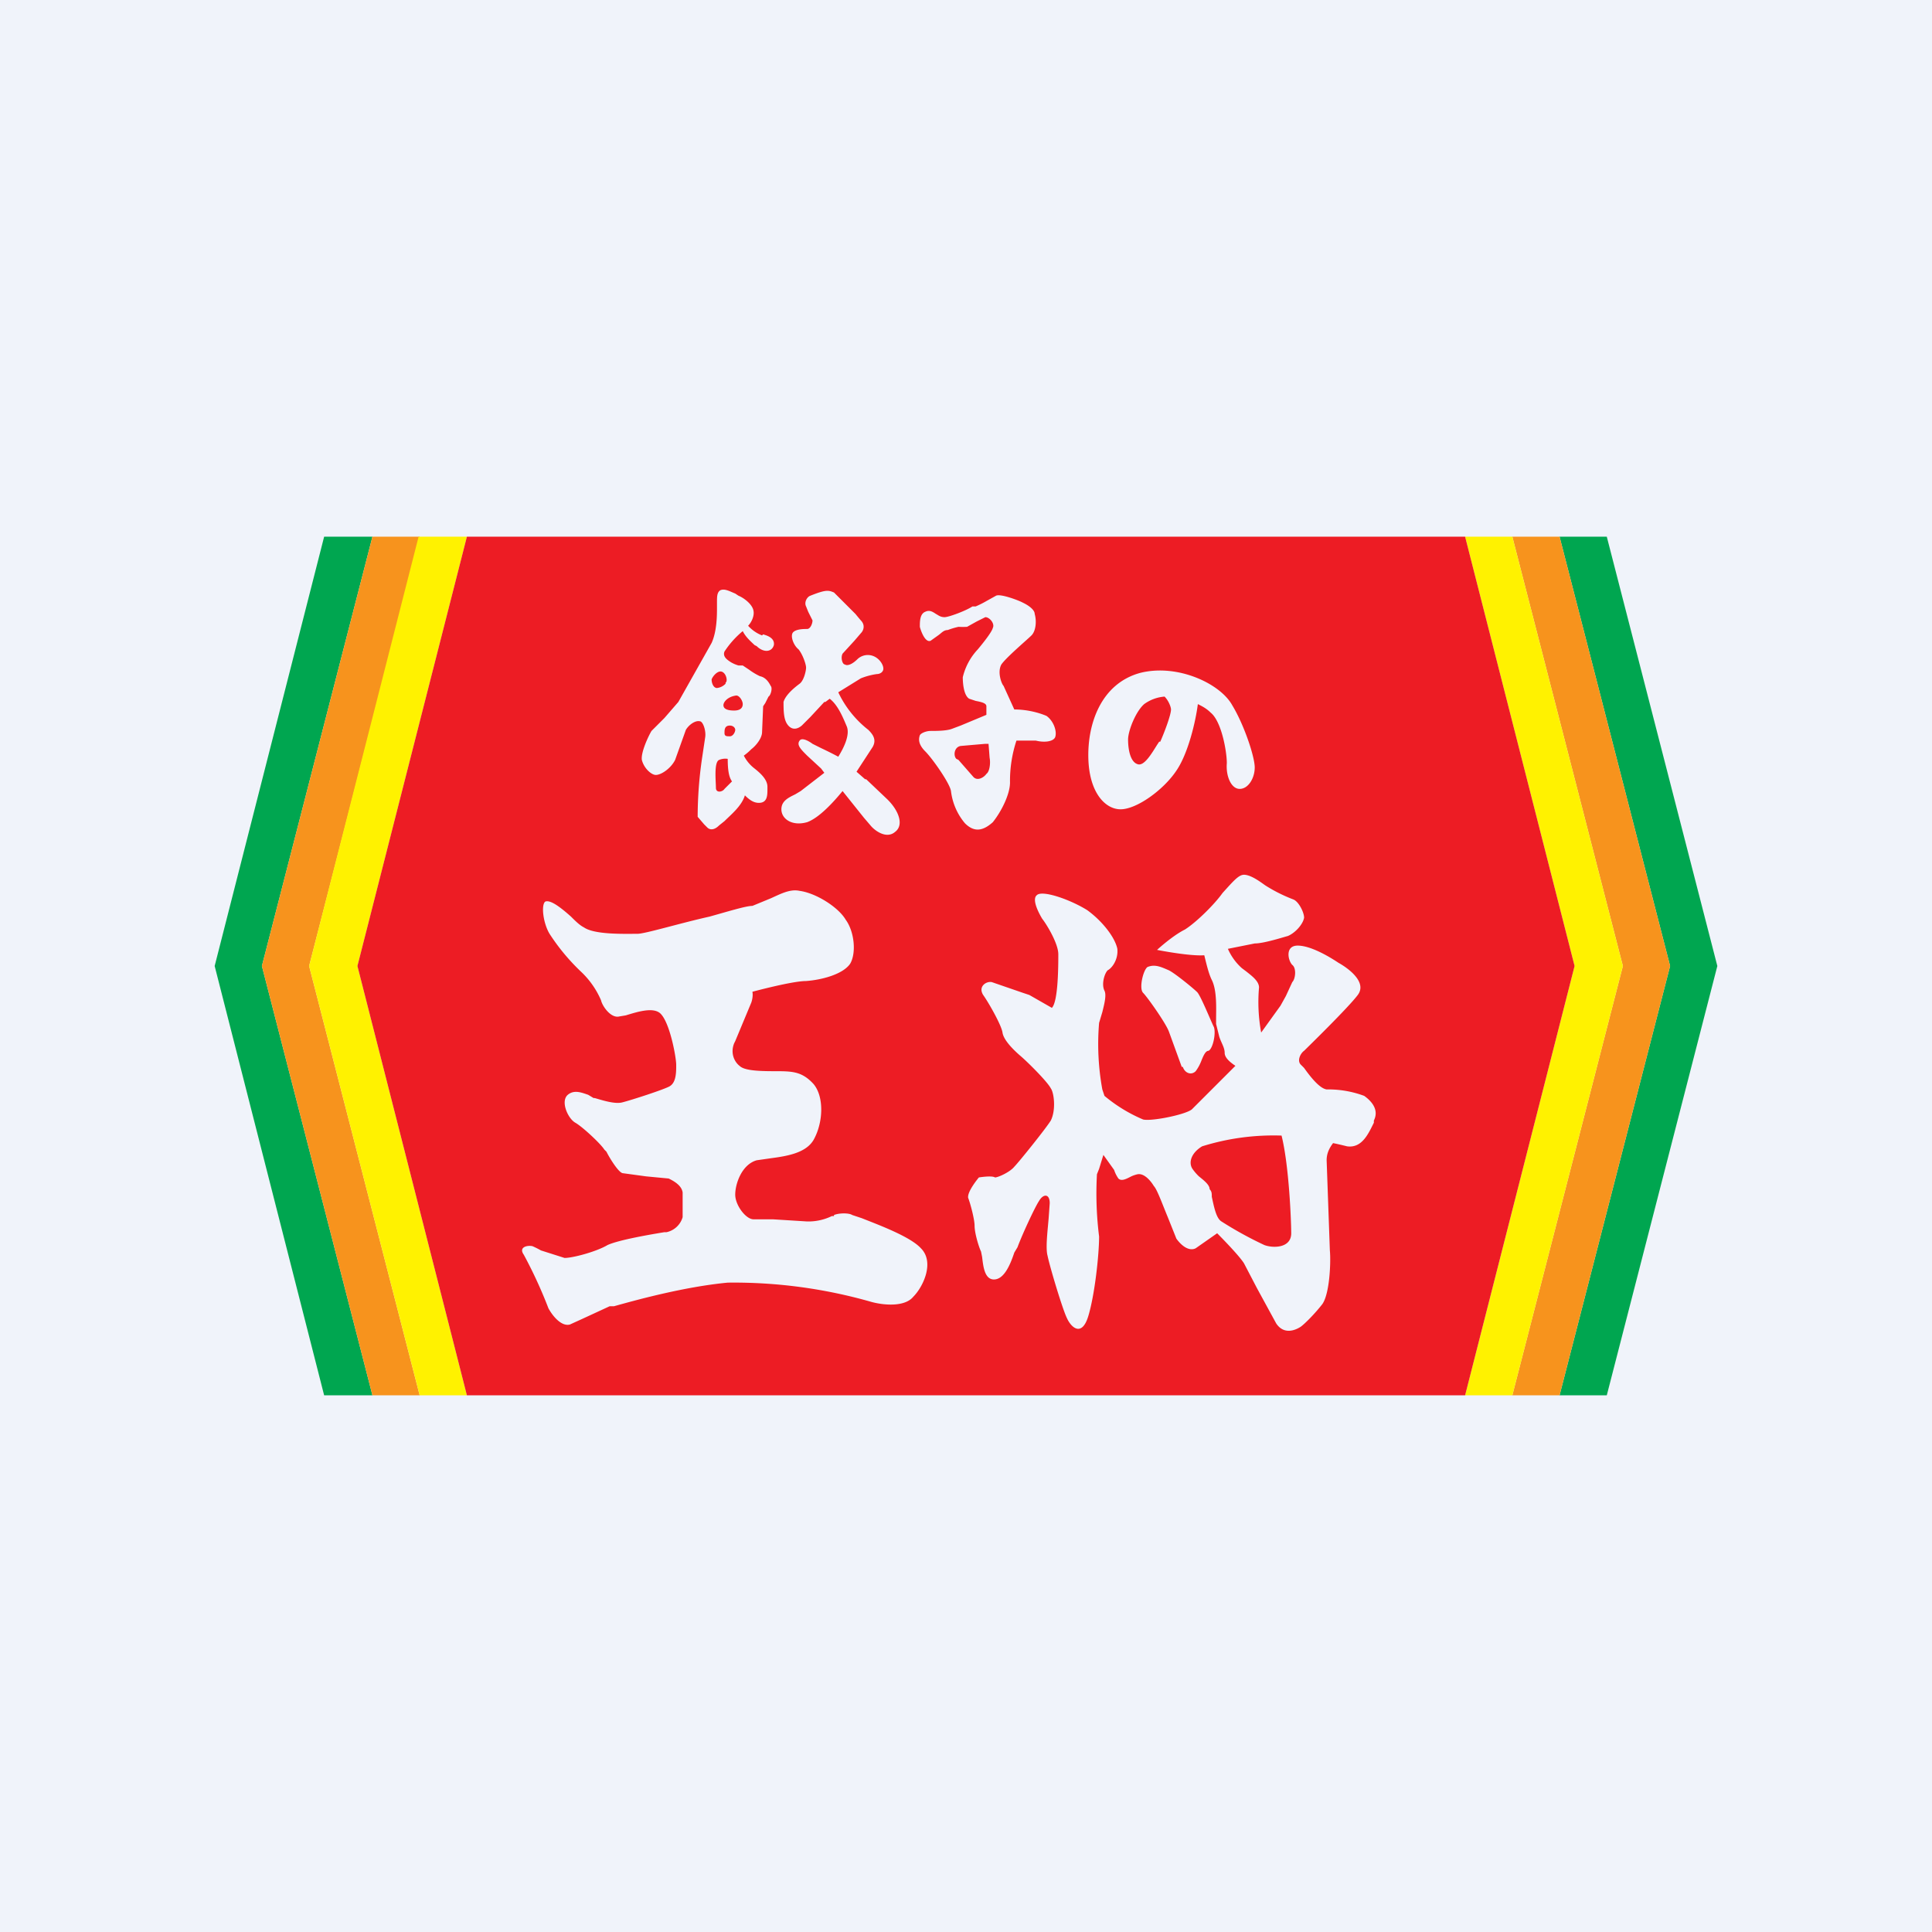 <!-- by TradingView --><svg width="18" height="18" viewBox="0 0 18 18" xmlns="http://www.w3.org/2000/svg"><path fill="#F0F3FA" d="M0 0h18v18H0z"/><path d="M3.47 5h-.45L2 9l1.02 4h.45L2.44 9l1.03-4Z" fill="#00A650"/><path d="M3.9 5h-.43L2.44 9l1.03 4h.44L2.88 9l1.03-4Z" fill="#F7931D"/><path d="M4.35 5H3.9L2.88 9l1.03 4h.44L3.33 9l1.02-4Z" fill="#FFF200"/><path d="M14.53 5h.44L16 9l-1.03 4h-.44l1.03-4-1.03-4Z" fill="#00A650"/><path d="M14.1 5h.43l1.03 4-1.03 4h-.44l1.03-4-1.03-4Z" fill="#F7931D"/><path d="M13.65 5h.44l1.03 4-1.03 4h-.44l1.02-4-1.02-4Z" fill="#FFF200"/><path d="M13.65 5h-9.3L3.33 9l1.02 4h9.3l1.02-4-1.02-4Z" fill="#ED1C24"/><path d="M6.76 6.37a.13.13 0 0 1-.08.04c-.03 0-.05-.04-.05-.08.01-.03.06-.09.1-.07.04.02.05.09.03.1Zm.1.11c.03 0 .06.05.06.08 0 .04-.03.06-.08.06s-.1-.01-.1-.05c0-.03.04-.08.12-.09Zm-.06.38c-.03 0-.05 0-.05-.03s0-.07.05-.07c.03 0 .05.02.05.04s-.02.06-.05.06Zm-.13.48c0-.06-.02-.24.03-.26a.15.15 0 0 1 .08-.01c0 .1.01.17.04.21l-.07.07c-.02.03-.08.04-.08-.01Zm.43-1.42a.34.34 0 0 1-.13-.09c.03-.03.06-.09.05-.14-.01-.06-.09-.12-.14-.14l-.03-.02c-.05-.02-.1-.05-.14-.03-.03.02-.03.06-.03.11v.05c0 .07 0 .22-.05.33l-.31.55-.13.15-.12.12c-.03.05-.1.2-.09.27.02.08.09.14.13.14.05 0 .14-.06.18-.14l.05-.14.05-.14c.03-.05.09-.09.13-.08.03 0 .06.09.05.15l-.03.2a3.8 3.8 0 0 0-.04.54l.06.07.03.03c.02.02.06.03.11-.02l.05-.04c.06-.06.16-.14.19-.24.04.04.08.07.13.07.08 0 .08-.07.08-.13v-.02c0-.07-.07-.13-.12-.17a.35.35 0 0 1-.1-.12.52.52 0 0 0 .07-.06c.04-.03.1-.1.1-.16l.01-.24.02-.03.03-.06c.02-.01.04-.08.02-.1-.02-.04-.05-.08-.1-.09a.6.6 0 0 1-.1-.06l-.06-.04h-.04a.31.31 0 0 1-.07-.03c-.03-.02-.08-.05-.06-.1a.85.85 0 0 1 .17-.19c.03.06.08.1.11.13l.02.01c.06.06.14.06.16-.01.01-.07-.07-.09-.1-.1Zm.96 1.34-.08-.07.15-.23c.04-.07 0-.12-.04-.16a.97.97 0 0 1-.28-.35l.21-.13a.64.64 0 0 1 .15-.04c.03 0 .06-.02.06-.05 0-.04-.04-.1-.1-.12a.14.14 0 0 0-.14.03c-.04.04-.09.07-.12.05-.02 0-.04-.06-.02-.1l.11-.12.06-.07c.03-.03.04-.08 0-.12a3.27 3.27 0 0 1-.05-.06l-.2-.2c-.05-.02-.07-.03-.22.03-.03.01-.06.06-.04.1l.02.05.04.08c0 .03-.02.08-.05.08-.03 0-.1 0-.13.03s0 .12.05.16c.04.05.07.14.07.17s-.02.12-.06.15c-.04.03-.13.1-.15.17 0 .07 0 .15.03.2.03.05.08.07.14.02l.08-.08.13-.14h.01l.04-.03c.08.06.13.19.16.26.03.08-.03.2-.08.28a3.6 3.6 0 0 0-.16-.08l-.08-.04c-.04-.03-.1-.06-.12-.03-.03.04.01.08.07.14l.13.12.03.04-.22.17-.05.03c-.06.03-.13.06-.13.14 0 .09.1.16.24.12.11-.04.24-.18.33-.29l.2.25.06.07c.04.05.15.13.23.06.08-.06.04-.19-.07-.3l-.2-.19Zm1.01-.02c.04.04.1 0 .12-.03.03-.02.04-.1.03-.15l-.01-.13h-.03l-.23.02c-.06.01-.07.09-.04.12l.02.01.14.16Zm.38-.63c.12 0 .23.03.3.06.07.05.1.15.08.2-.02.04-.1.05-.18.03h-.18a1.2 1.2 0 0 0-.06.39c0 .11-.08.27-.16.37-.1.09-.18.09-.26.01a.57.57 0 0 1-.13-.3c-.01-.07-.17-.3-.24-.37-.07-.07-.06-.12-.05-.15.01-.02.06-.04.1-.04.05 0 .15 0 .2-.02l.08-.03.24-.1v-.08c0-.03-.05-.04-.1-.05l-.06-.02c-.05-.03-.06-.14-.06-.2a.57.57 0 0 1 .14-.26c.05-.06.13-.16.14-.2.02-.04-.03-.1-.07-.1l-.08.04-.09.05a.72.72 0 0 1-.08 0 .7.7 0 0 0-.1.03c-.04 0-.06.03-.09.05l-.07.05c-.05.02-.09-.09-.1-.13 0-.05 0-.12.05-.14.04-.02.07 0 .1.02.02.01.04.03.08.03s.2-.06.26-.1h.03a.9.9 0 0 0 .1-.05l.09-.05c.04-.02.2.04.24.06l.02.01c.04.02.1.06.1.1.02.07.01.16-.03.2-.04.04-.23.2-.28.27-.04.07 0 .18.02.2l.1.22Zm1.35.3-.02.03c-.05.08-.12.2-.18.18-.07-.02-.09-.14-.09-.23 0-.08.07-.26.15-.33a.37.37 0 0 1 .19-.07c.04.04.06.1.06.12 0 .05-.06.21-.1.3Zm-.18-.64c-.36.1-.49.47-.48.8.01.32.16.47.3.47.15 0 .4-.18.52-.36.11-.16.18-.46.2-.62.04.02.08.04.12.08.1.08.15.36.15.47-.01.12.04.24.12.24.08 0 .14-.1.14-.2s-.1-.4-.21-.58c-.11-.2-.51-.39-.86-.3Zm-2.85 5.05c.05-.02.14-.02.17 0l.09.03c.15.06.45.17.55.28.13.13.02.36-.07.45-.08.1-.28.08-.39.05a4.65 4.65 0 0 0-1.34-.18c-.42.04-.88.17-1.06.22h-.04l-.26.12-.11.05c-.07.02-.15-.06-.2-.15a4.29 4.29 0 0 0-.23-.5c-.05-.07.03-.09.08-.08a.8.8 0 0 1 .08.04l.22.07c.08 0 .3-.06.4-.12.11-.05.41-.1.53-.12h.02a.2.2 0 0 0 .15-.14v-.23c-.01-.07-.09-.11-.13-.13l-.21-.02-.22-.03c-.04-.01-.12-.14-.15-.2l-.02-.02c-.03-.05-.2-.21-.27-.25-.07-.04-.14-.2-.07-.26.06-.05.13-.02.19 0l.05.03h.01c.07.02.19.06.26.04.08-.02.39-.12.44-.15.05-.03.06-.1.06-.18v-.02c0-.07-.06-.4-.15-.48-.07-.06-.22-.01-.32.02l-.06.01c-.08.02-.16-.1-.17-.15a.8.8 0 0 0-.19-.27 1.94 1.94 0 0 1-.29-.35c-.06-.1-.08-.27-.04-.3.05-.02.15.06.24.14.04.04.08.08.12.1.1.07.38.06.5.06.07 0 .4-.1.67-.16.18-.05.34-.1.4-.1l.17-.07c.09-.04.18-.09.27-.07.15.02.36.15.43.27.08.11.1.31.04.41-.07.1-.27.15-.41.16-.13 0-.5.1-.5.1s.01.04-.01.1l-.15.36-.01.02c-.04.1.01.18.05.21.04.04.15.05.32.05s.26 0 .37.12c.1.12.09.36 0 .52-.07.12-.24.15-.39.17l-.14.02c-.14.04-.2.22-.2.32s.1.23.17.23h.18l.32.02a.5.5 0 0 0 .23-.05h.02Zm4.26.17c0 .14-.17.14-.25.11a3.47 3.47 0 0 1-.4-.22c-.05-.03-.07-.14-.09-.23 0-.03 0-.05-.02-.07 0-.04-.05-.08-.1-.12a.46.46 0 0 1-.06-.07c-.04-.06-.01-.15.09-.21a2.23 2.23 0 0 1 .74-.1c.07.28.09.8.09.91Zm.68-1.28a.96.96 0 0 0-.35-.06c-.07-.01-.16-.13-.21-.2a.89.89 0 0 0-.03-.03c-.04-.04 0-.11.03-.13.03-.03.41-.4.5-.52.09-.12-.09-.25-.18-.3-.09-.06-.26-.16-.38-.16s-.09.14-.05.18c.04.03.03.13 0 .16l-.06.13-.05.09-.18.25a1.57 1.57 0 0 1-.02-.42c0-.06-.07-.11-.12-.15l-.04-.03a.52.52 0 0 1-.13-.18l.25-.05c.08 0 .24-.05.31-.07.07-.03.14-.11.15-.17 0-.05-.05-.15-.1-.17a1.45 1.45 0 0 1-.26-.13c-.03-.02-.13-.1-.2-.1-.05 0-.1.06-.2.17-.07.1-.24.27-.35.34-.12.06-.26.19-.26.19s.3.06.44.05c.02.08.04.17.07.23.05.1.04.27.04.37v.04l.03.12c.02.06.05.1.05.15 0 .04.04.08.1.12l-.4.4c-.04.05-.38.12-.46.1a1.42 1.42 0 0 1-.36-.22l-.02-.06a2.36 2.36 0 0 1-.03-.62l.03-.1c.02-.08.04-.16.02-.2-.03-.06 0-.16.03-.19.04-.02.1-.1.09-.2-.02-.1-.13-.25-.28-.36-.16-.1-.42-.19-.47-.14-.05.04.02.17.05.22.04.05.15.23.15.33s0 .44-.06.5l-.21-.12-.06-.02-.29-.1c-.05-.01-.13.04-.08.12.05.07.17.28.18.35.01.07.1.16.17.22s.25.24.28.3c.03.04.05.2 0 .3-.05.08-.3.39-.34.43-.04.05-.15.1-.18.1-.03-.02-.15 0-.15 0s-.11.13-.1.19c.02.05.06.2.06.26 0 .07.04.2.06.24l.01.05c.01.08.02.2.1.21.1.01.16-.13.2-.25l.03-.05c.04-.11.16-.37.2-.43.04-.07.1-.07.1.02l-.01.14c-.01.12-.03.28-.01.35.02.1.14.5.18.58.04.09.14.18.2-.02.06-.2.1-.57.1-.74a3.22 3.22 0 0 1-.02-.58l.02-.05.04-.13.1.14a.3.3 0 0 0 .04.08c.03.03.08 0 .12-.02a.28.28 0 0 1 .06-.02c.06-.01.12.06.15.11.03.03.08.17.13.29l.08.2c.05.07.12.12.18.09l.2-.14s.2.2.25.28l.12.23.18.33c.08.12.2.05.23.03.04-.03.13-.12.2-.21.07-.1.08-.4.07-.5l-.03-.84c0-.07.03-.12.06-.16a3 3 0 0 1 .13.03c.14.02.2-.12.25-.22v-.02c.05-.1-.02-.18-.09-.23Zm-1.7-.27-.12-.33c-.03-.08-.2-.32-.24-.36-.04-.04 0-.21.04-.24.07-.03.13 0 .2.03.06.03.23.17.26.2.03.02.13.27.16.33.02.06-.01.2-.05.22-.03 0-.05.05-.07.1a.4.4 0 0 1-.05.09c-.04.04-.1.02-.12-.04Z" fill="#F0F3FA"/></svg>